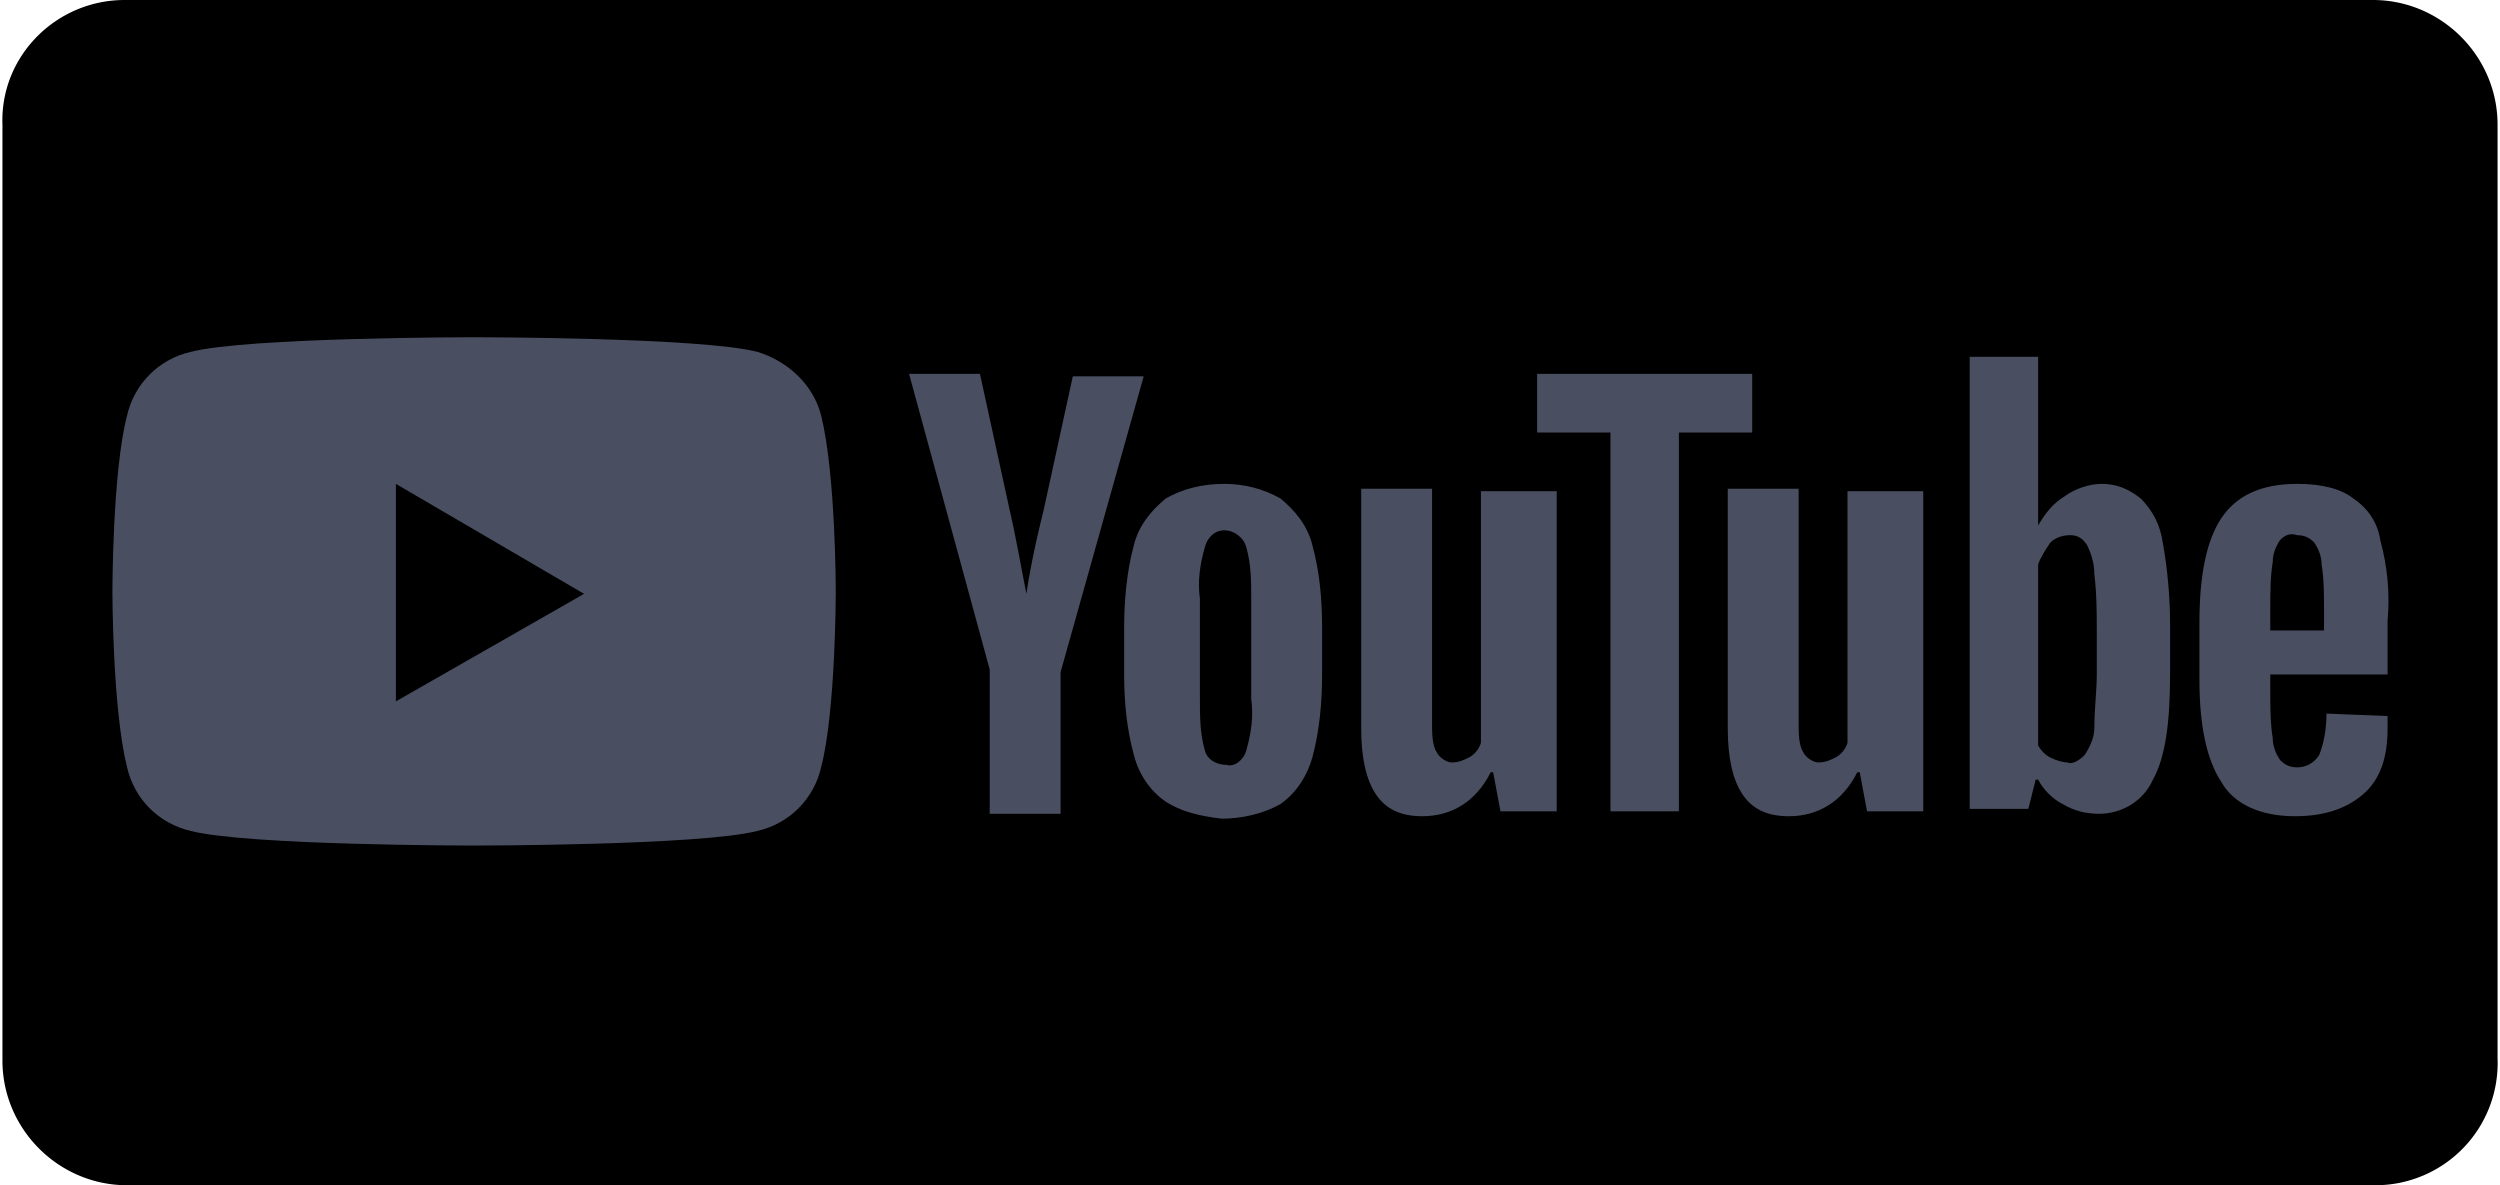 <svg xmlns="http://www.w3.org/2000/svg" viewBox="0 0 102.3 48.5"><path d="M97.2 48.5h-92c-2.8 0-5.1-2.3-5.1-5.1V5.1C0 2.3 2.3 0 5.1 0h92c2.8 0 5.1 2.3 5.1 5.1v38.2a5 5 0 0 1-5 5.2z"/><path fill="#494f61" d="M47.7 32.8c-.6-.4-1.1-1.1-1.3-1.9-.3-1.1-.4-2.2-.4-3.3v-1.9c0-1.1.1-2.3.4-3.4.2-.8.7-1.4 1.3-1.9.7-.4 1.5-.6 2.4-.6.8 0 1.6.2 2.3.6.6.5 1.1 1.1 1.3 1.9.3 1.1.4 2.2.4 3.4v1.9c0 1.1-.1 2.3-.4 3.4-.2.7-.6 1.4-1.3 1.9-.7.4-1.6.6-2.4.6-.9-.1-1.7-.3-2.3-.7zm3.3-2.1c.2-.7.3-1.4.2-2.1v-4.1c0-.7 0-1.4-.2-2.1-.1-.4-.5-.7-.9-.7s-.7.3-.8.7c-.2.7-.3 1.4-.2 2.1v4.1c0 .7 0 1.4.2 2.1.1.4.5.6.9.6.3.1.7-.2.8-.6zm41.9-3.1v.7c0 .6 0 1.3.1 1.9 0 .3.1.6.3.9.2.2.4.3.7.3.4 0 .7-.2.9-.5.2-.5.3-1.1.3-1.7l2.5.1v.5c0 1.2-.3 2.1-1 2.7-.7.6-1.6.9-2.8.9-1.4 0-2.5-.5-3-1.4-.6-.9-.9-2.3-.9-4.2v-2.3c0-2 .3-3.4.9-4.3.6-.9 1.6-1.4 3.1-1.4 1 0 1.8.2 2.3.6.6.4 1 1 1.1 1.7.3 1.1.4 2.2.3 3.3v2.2h-4.8zm.4-5.5c-.2.3-.3.6-.3.9-.1.6-.1 1.3-.1 1.9v.9h2.2V25c0-.6 0-1.3-.1-1.9 0-.3-.1-.6-.3-.9-.2-.2-.4-.3-.7-.3-.3-.1-.5 0-.7.2zm-52.8 5.3l-3.3-12.1h2.9l1.2 5.5c.3 1.3.5 2.5.7 3.5.1-.7.3-1.8.7-3.4l1.2-5.5h2.9l-3.4 12.1v5.8h-2.9v-5.9zm23.2-7.3v13.1h-2.3l-.3-1.6H61c-.6 1.2-1.6 1.8-2.8 1.8-.9 0-1.5-.3-1.9-.9-.4-.6-.6-1.5-.6-2.7V20h2.9v9.6c0 .4 0 .9.2 1.2.1.2.4.4.6.4.3 0 .5-.1.7-.2.2-.1.4-.3.5-.6V20.1h3.1zm15 0v13.1h-2.3l-.3-1.6H76c-.6 1.2-1.6 1.8-2.8 1.8-.9 0-1.5-.3-1.9-.9-.4-.6-.6-1.5-.6-2.7V20h2.9v9.6c0 .4 0 .9.2 1.2.1.2.4.4.6.4.3 0 .5-.1.7-.2.2-.1.4-.3.5-.6V20.1h3.1z"/><path fill="#494f61" d="M62.9 17.7h3v15.5h2.8V17.7h3v-2.4h-8.8zM31 14.4c-2.3-.6-11.6-.6-11.6-.6s-9.3 0-11.6.6c-1.3.3-2.3 1.3-2.6 2.6-.6 2.3-.6 7.2-.6 7.2s0 4.8.6 7.2c.3 1.3 1.3 2.3 2.6 2.6 2.3.6 11.6.6 11.6.6s9.3 0 11.6-.6c1.3-.3 2.3-1.3 2.6-2.6.6-2.3.6-7.2.6-7.2s0-4.8-.6-7.2c-.3-1.2-1.3-2.2-2.6-2.6zM16.2 28.7v-8.9l7.7 4.5-7.7 4.4zm72.3-6.5c-.1-.7-.4-1.3-.9-1.8-.5-.4-1-.6-1.6-.6-.5 0-1.1.2-1.5.5-.5.3-.8.7-1.1 1.2v-6.9h-2.8v18.5H83l.3-1.2h.1c.2.4.6.8 1 1 .5.3 1 .4 1.5.4.9 0 1.8-.5 2.2-1.4.5-.9.7-2.3.7-4.3v-2.1c0-1-.1-2.2-.3-3.3zm-2.8 7.6c0 .4-.2.8-.4 1.1-.2.2-.5.4-.7.3-.2 0-.5-.1-.7-.2-.2-.1-.4-.3-.5-.5v-7.4c.1-.3.3-.6.5-.9.2-.2.5-.3.8-.3.3 0 .5.1.7.4.2.4.3.8.3 1.2.1.8.1 1.6.1 2.4v1.7c0 .7-.1 1.4-.1 2.2z"/></svg>